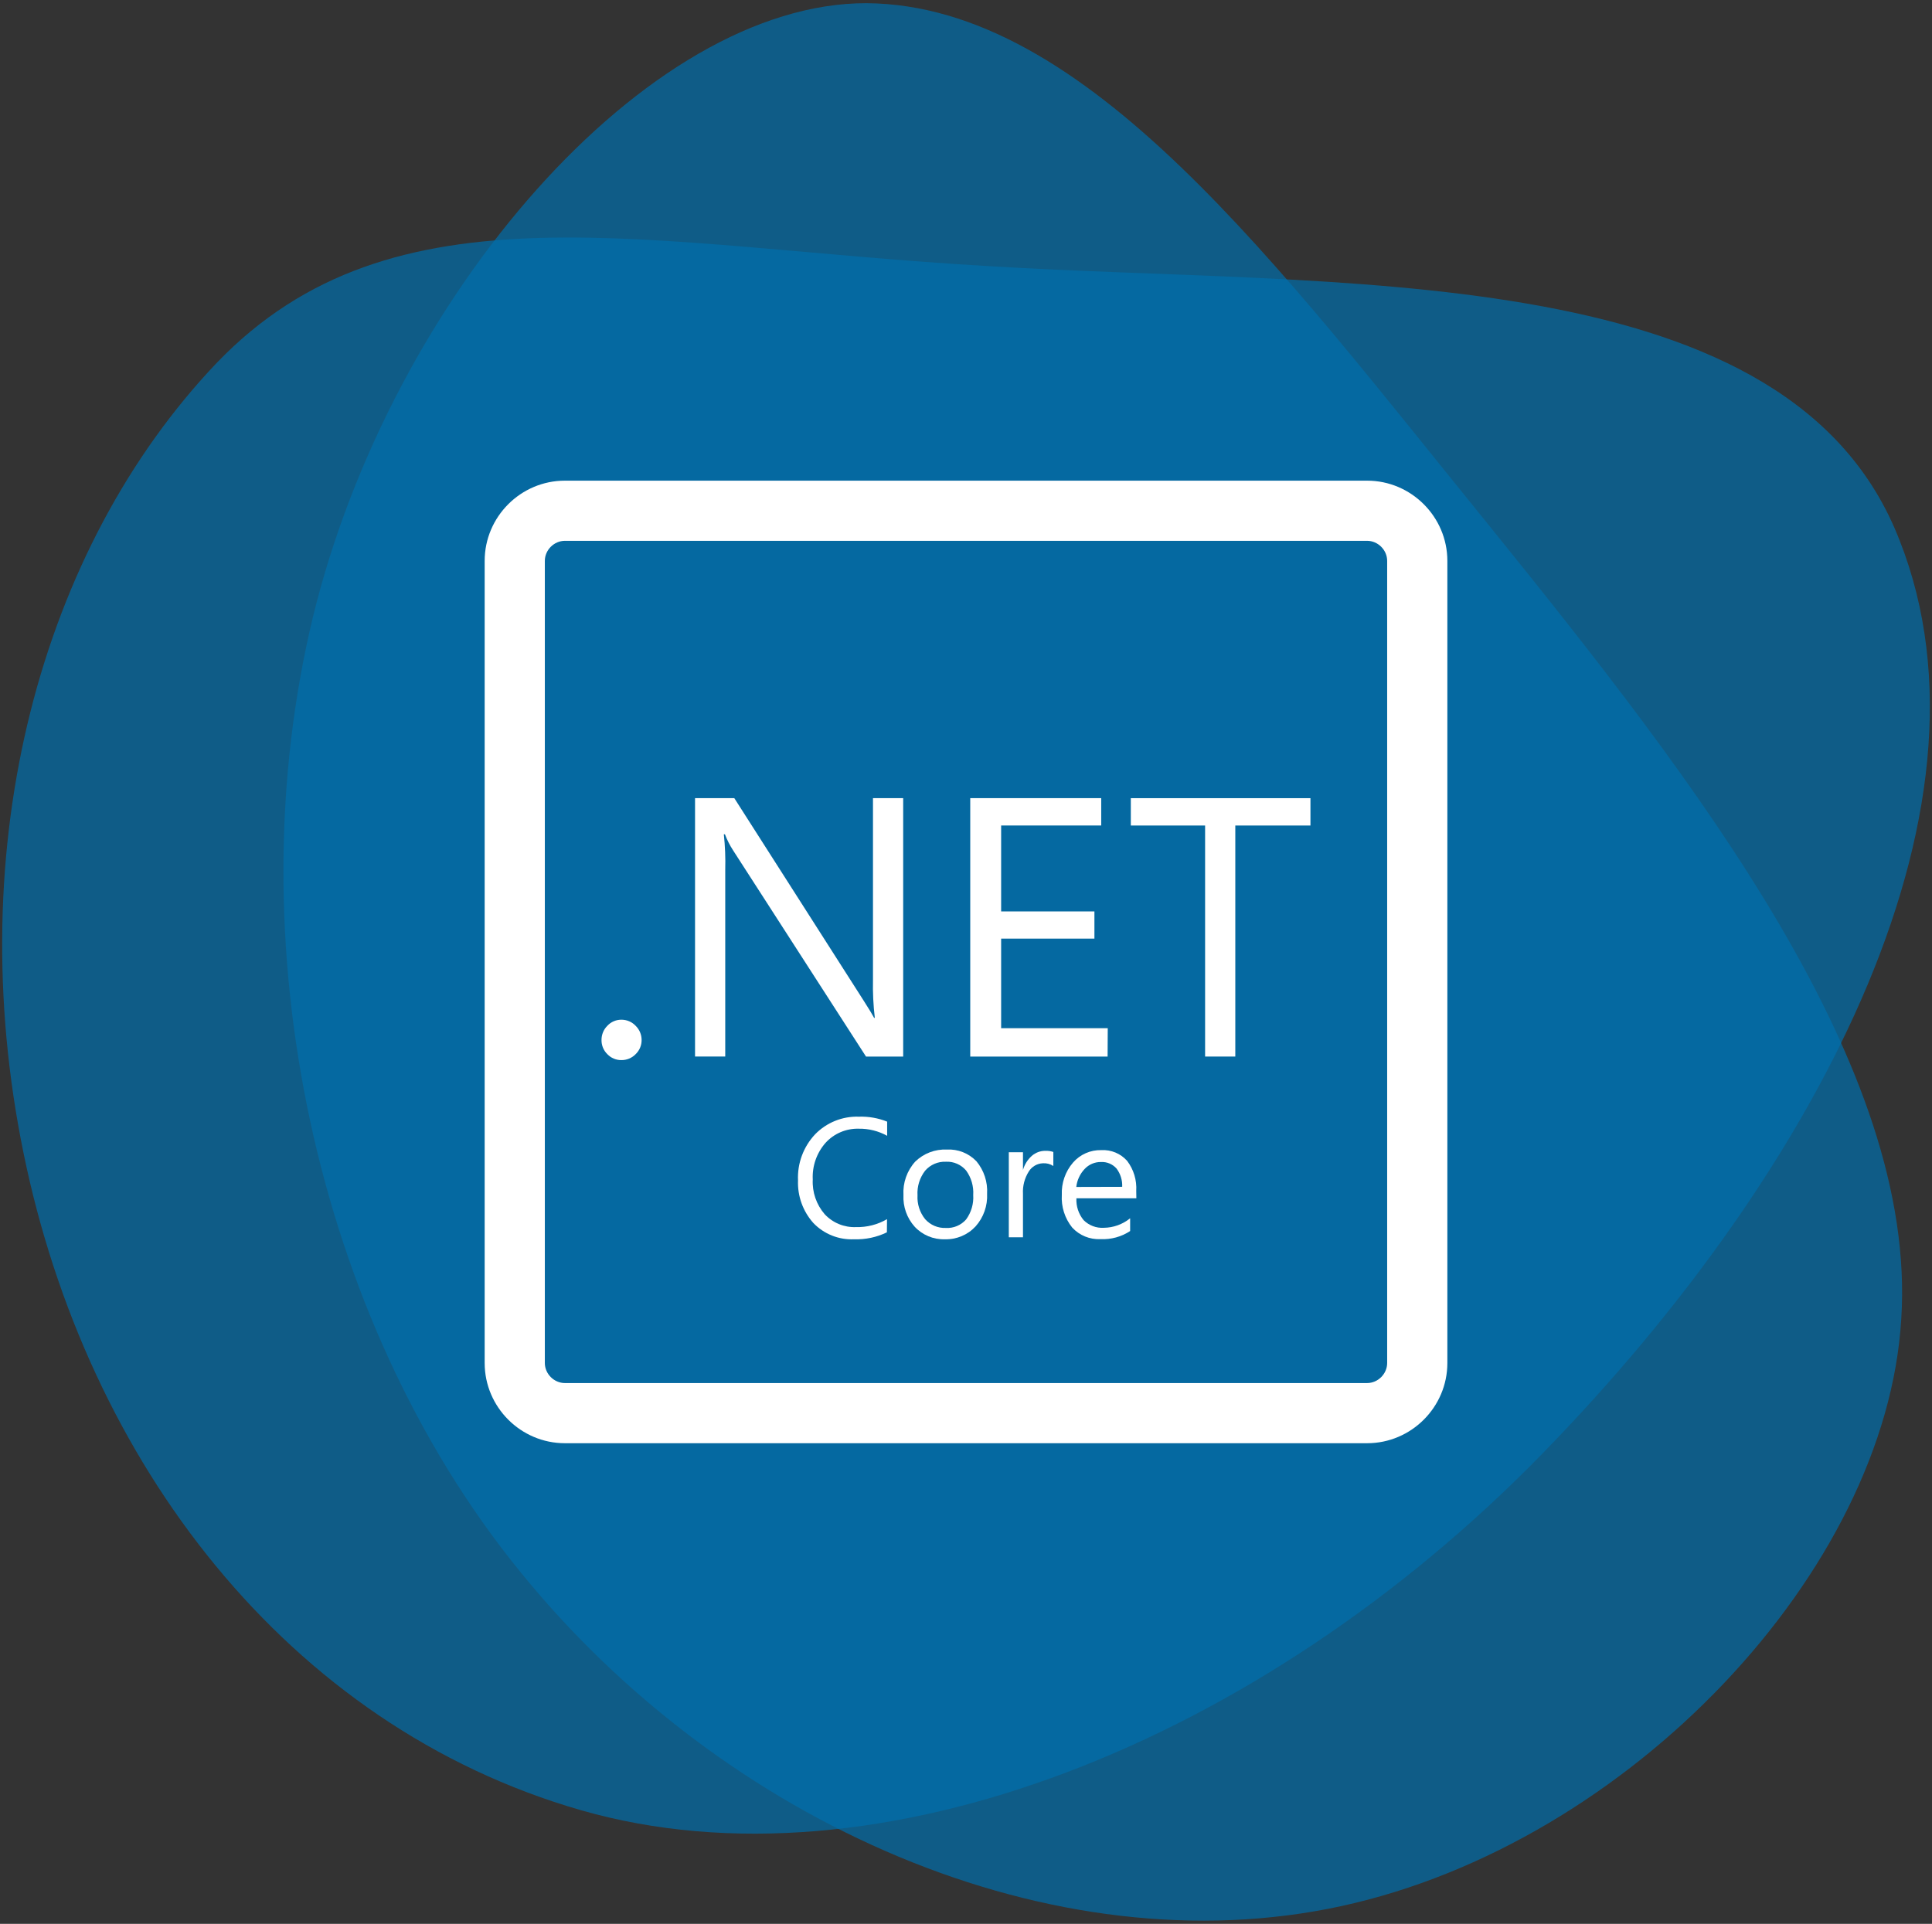 <?xml version="1.0" encoding="utf-8"?>
<!-- Generator: Adobe Illustrator 26.3.1, SVG Export Plug-In . SVG Version: 6.00 Build 0)  -->
<svg version="1.1" id="Layer_1" xmlns="http://www.w3.org/2000/svg" xmlns:xlink="http://www.w3.org/1999/xlink" x="0px" y="0px"
	 viewBox="0 0 64.222 63.96" style="enable-background:new 0 0 64.222 63.96;" xml:space="preserve">
<rect x="0" y="0" width="64.222" height="63.96" fill="#333333" stroke="none"/>
<style type="text/css">
	.st0{opacity:0.698;fill:#006EAC;enable-background:new    ;}
	.st1{fill:#FFFFFF;}
</style>
<path class="st0" d="M10.401,20.52c-2.589,10.722,0.045,23.288,6.85,31.683
	c6.815,8.441,17.768,13.25,27.339,11.166
	c9.571-2.084,18.11-11.138,18.61-19.516c0.54-8.387-6.774-17.811-13.756-26.449
	C42.473,8.811,36.125,0.168,28.81,0.106C21.504,0.088,13,9.843,10.401,20.52z
	"/>
<path class="st0" d="M62.965,17.53c3.915,9.015-2.348,21.223-11.719,30.823
	S29.137,63.006,19.312,60.182C9.537,57.369,2.887,48.604,0.785,38.348
	c-2.102-10.256,0.565-20.127,6.415-26.279c5.9-6.141,14.216-3.876,25.689-3.22
	C44.351,9.556,59.04,8.564,62.965,17.53z"/>
<g>
	<path class="st1" d="M20.659,35.244c-0.178,0.003-0.349-0.069-0.471-0.198
		c-0.126-0.124-0.196-0.294-0.193-0.471c-0.001-0.177,0.068-0.346,0.193-0.471
		c0.121-0.131,0.293-0.205,0.471-0.203c0.178-0,0.349,0.073,0.471,0.203
		c0.127,0.124,0.198,0.294,0.198,0.471c0.002,0.178-0.07,0.348-0.198,0.471
		C21.007,35.174,20.836,35.245,20.659,35.244z"/>
	<path class="st1" d="M30.022,35.126h-1.235l-4.416-6.852
		c-0.11-0.169-0.202-0.349-0.273-0.537H24.061
		c0.042,0.391,0.058,0.785,0.047,1.178v6.211h-1.004v-8.591h1.305l4.298,6.729
		c0.179,0.28,0.295,0.471,0.349,0.575h0.024
		c-0.05-0.419-0.07-0.841-0.061-1.263v-6.041h1.004V35.126z"/>
	<path class="st1" d="M36.818,35.126h-4.566v-8.591h4.354v0.909h-3.327v2.856h3.101v0.905
		h-3.101v2.978h3.544L36.818,35.126z"/>
	<path class="st1" d="M43.561,27.445h-2.498v7.681h-1.004v-7.681h-2.469v-0.909h5.971
		V27.445z"/>
	<path class="st1" d="M29.481,40.97c-0.34,0.165-0.715,0.244-1.093,0.231
		c-0.508,0.023-1.001-0.175-1.352-0.542c-0.346-0.388-0.529-0.894-0.509-1.414
		c-0.026-0.568,0.18-1.122,0.57-1.536c0.38-0.39,0.907-0.602,1.451-0.584
		c0.322-0.011,0.643,0.045,0.942,0.165v0.471
		c-0.288-0.16-0.613-0.241-0.942-0.236c-0.42-0.012-0.825,0.16-1.107,0.471
		c-0.294,0.335-0.446,0.771-0.424,1.216c-0.022,0.422,0.12,0.835,0.396,1.155
		c0.268,0.288,0.648,0.445,1.041,0.429c0.362,0.009,0.719-0.082,1.032-0.264
		L29.481,40.97z"/>
	<path class="st1" d="M31.408,41.201c-0.38,0.012-0.746-0.141-1.004-0.419
		c-0.258-0.288-0.391-0.665-0.372-1.051c-0.024-0.408,0.117-0.809,0.391-1.112
		c0.28-0.273,0.66-0.418,1.051-0.401c0.37-0.02,0.729,0.123,0.985,0.391
		c0.25,0.302,0.377,0.688,0.353,1.079c0.02,0.397-0.117,0.787-0.382,1.084
		C32.168,41.056,31.795,41.212,31.408,41.201z M31.441,38.623
		c-0.263-0.011-0.516,0.098-0.688,0.297c-0.181,0.233-0.272,0.525-0.254,0.82
		c-0.016,0.286,0.074,0.569,0.254,0.792c0.174,0.196,0.426,0.303,0.688,0.292
		c0.256,0.015,0.505-0.089,0.674-0.283c0.171-0.234,0.255-0.521,0.236-0.811
		c0.019-0.291-0.065-0.579-0.236-0.815C31.948,38.718,31.699,38.609,31.441,38.623z"
		/>
	<path class="st1" d="M35.013,38.764c-0.102-0.067-0.223-0.098-0.344-0.09
		c-0.193,0.007-0.369,0.109-0.471,0.273c-0.14,0.222-0.208,0.482-0.193,0.745
		v1.442h-0.471v-2.827h0.471v0.589l0,0c0.052-0.182,0.155-0.346,0.297-0.471
		c0.123-0.107,0.28-0.165,0.443-0.165c0.091-0.004,0.182,0.009,0.269,0.038
		V38.764z"/>
	<path class="st1" d="M37.774,39.839h-1.993c-0.013,0.263,0.072,0.522,0.24,0.726
		c0.177,0.176,0.42,0.269,0.669,0.254c0.319-0.003,0.628-0.114,0.877-0.316
		v0.424c-0.291,0.192-0.636,0.286-0.985,0.269
		c-0.356,0.018-0.702-0.124-0.942-0.386c-0.245-0.306-0.368-0.692-0.344-1.084
		c-0.017-0.392,0.116-0.777,0.372-1.074c0.236-0.273,0.582-0.425,0.942-0.415
		c0.326-0.018,0.642,0.114,0.858,0.358c0.217,0.286,0.324,0.641,0.302,0.999
		L37.774,39.839z M37.303,39.457c0.01-0.218-0.057-0.433-0.188-0.608
		c-0.131-0.148-0.322-0.227-0.518-0.217c-0.205-0.003-0.402,0.081-0.542,0.231
		c-0.155,0.164-0.253,0.374-0.278,0.598L37.303,39.457z"/>
</g>
<path class="st1" d="M45.444,17.98c0.361,0,0.667,0.305,0.667,0.667v26.667
	c0,0.361-0.305,0.667-0.667,0.667H18.778c-0.361,0-0.667-0.305-0.667-0.667V18.647
	c0-0.361,0.305-0.667,0.667-0.667H45.444 M45.444,15.98H18.778
	c-1.467,0-2.667,1.2-2.667,2.667v26.667c0,1.467,1.2,2.667,2.667,2.667h26.667
	c1.467,0,2.667-1.2,2.667-2.667V18.647
	C48.111,17.18,46.911,15.98,45.444,15.98L45.444,15.98z"/>
</svg>
